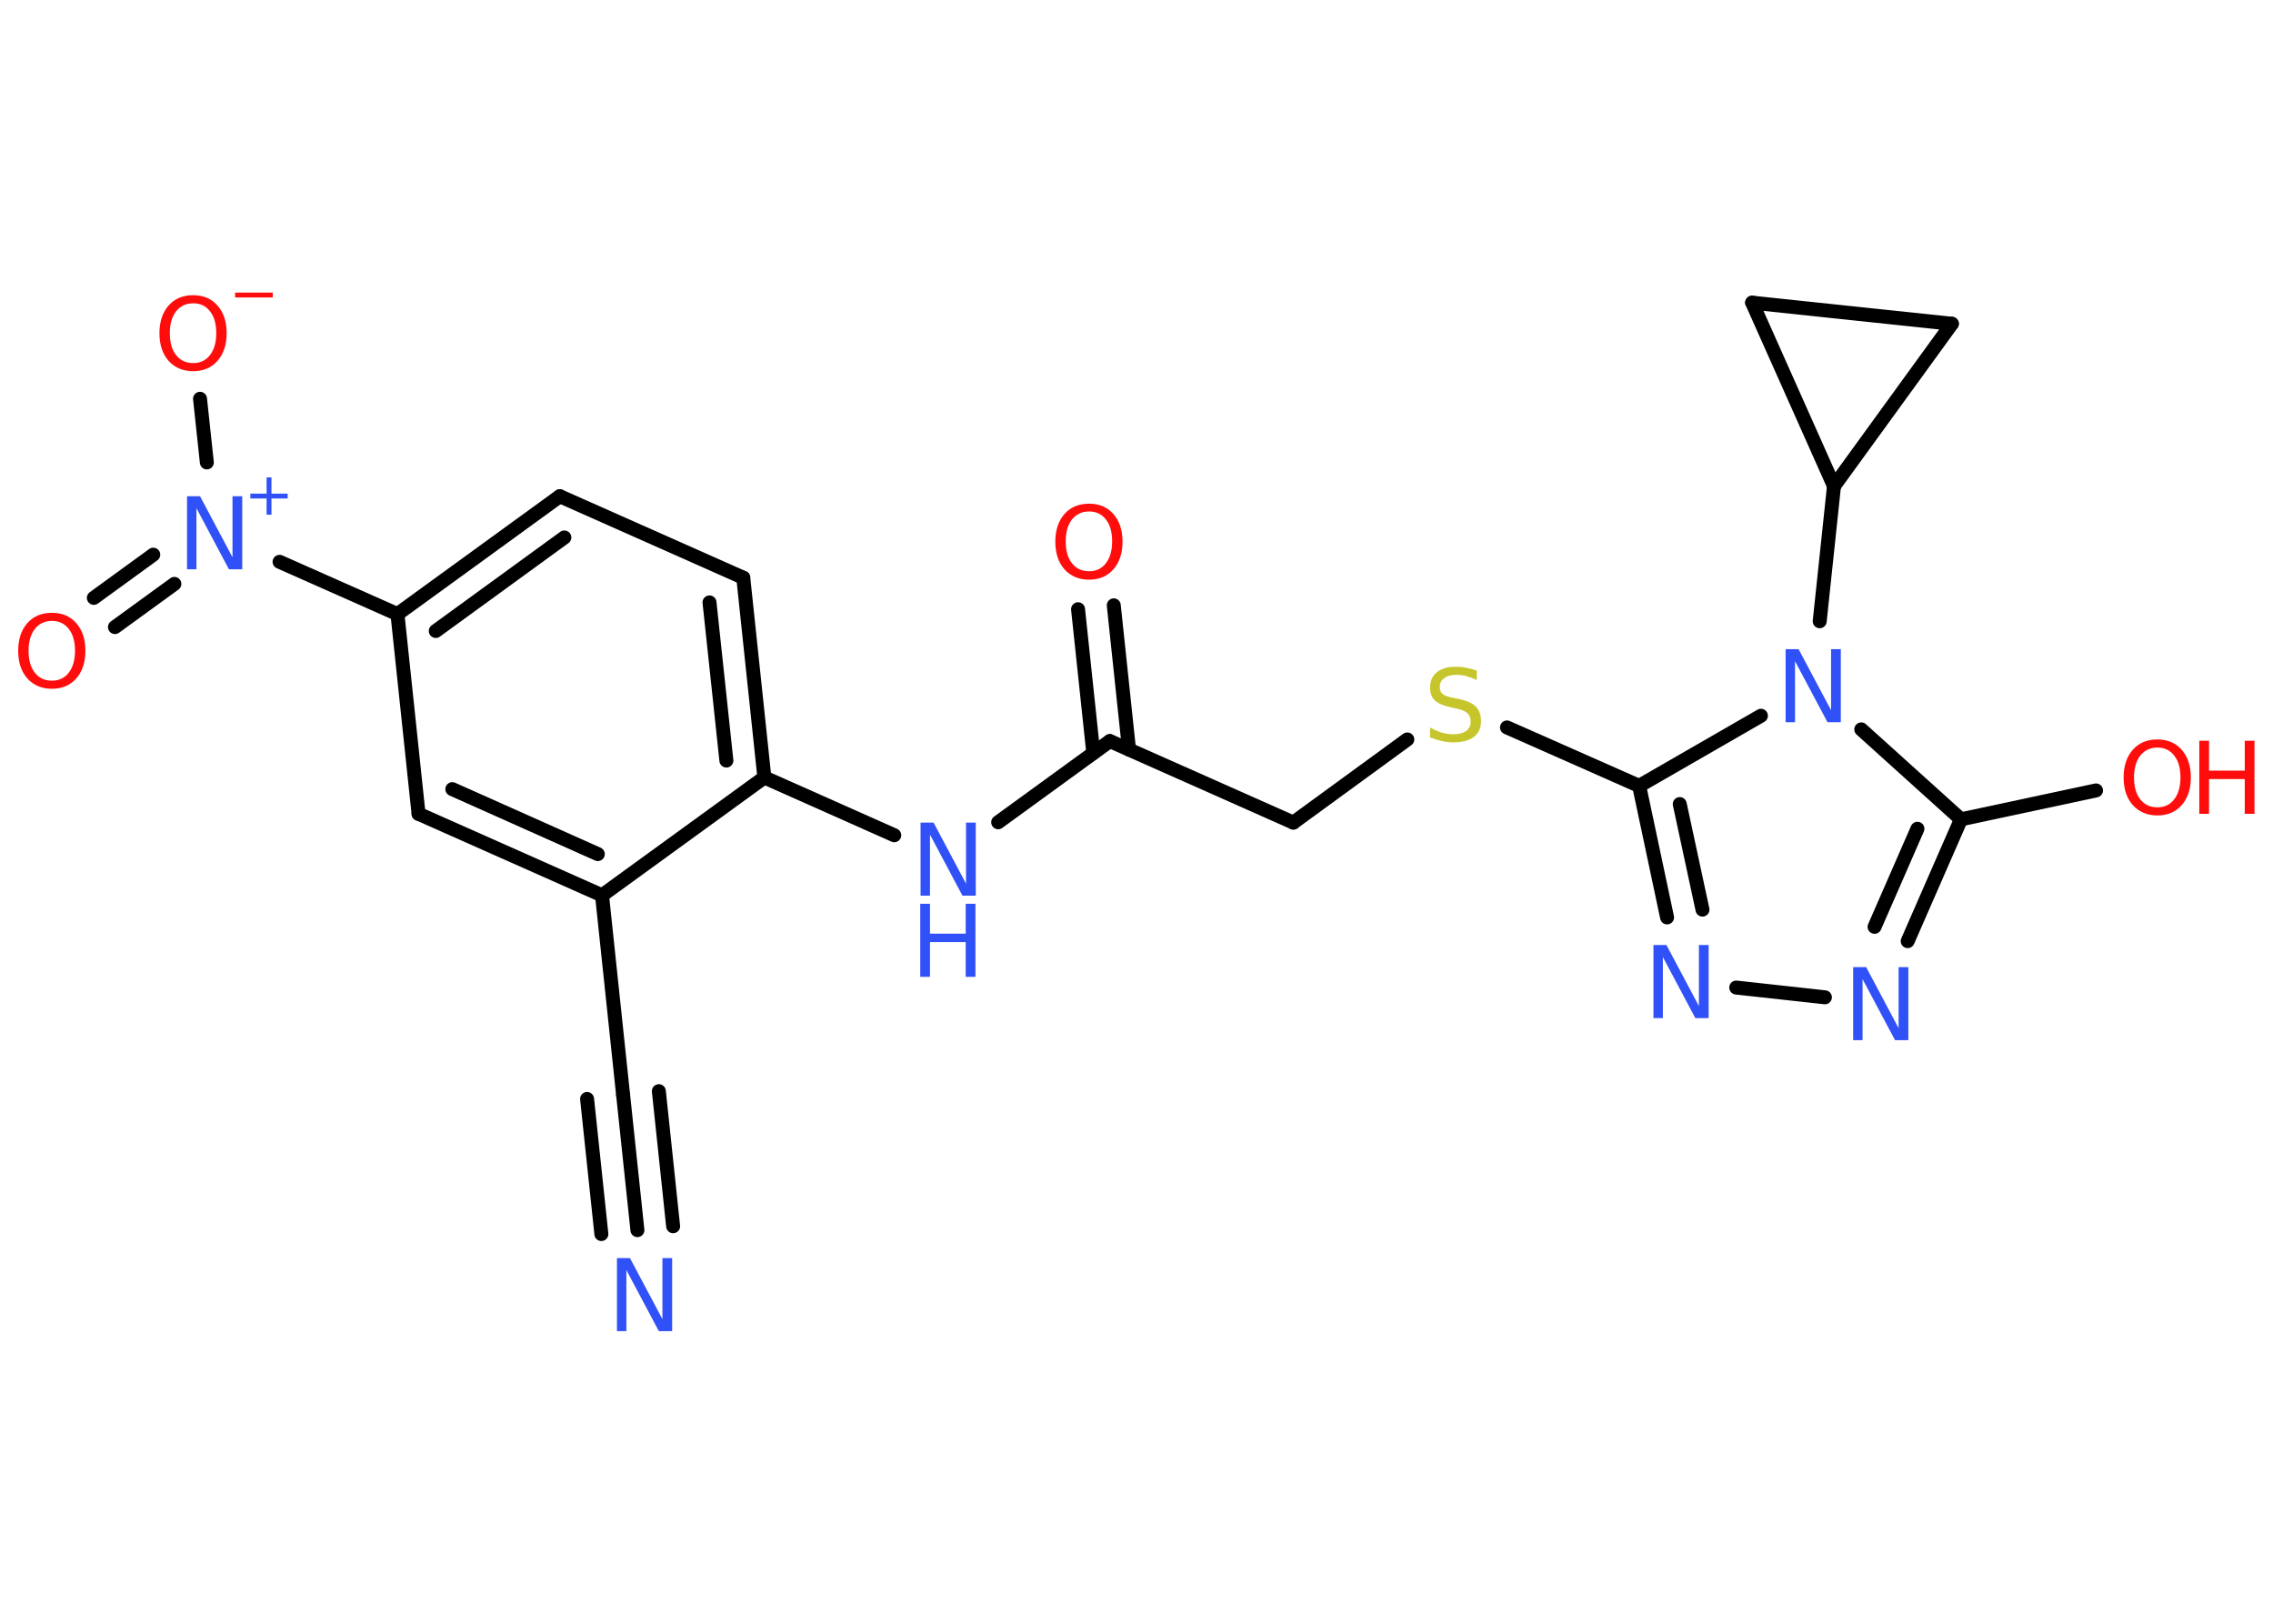 <?xml version='1.0' encoding='UTF-8'?>
<!DOCTYPE svg PUBLIC "-//W3C//DTD SVG 1.1//EN" "http://www.w3.org/Graphics/SVG/1.1/DTD/svg11.dtd">
<svg version='1.2' xmlns='http://www.w3.org/2000/svg' xmlns:xlink='http://www.w3.org/1999/xlink' width='70.0mm' height='50.0mm' viewBox='0 0 70.0 50.0'>
  <desc>Generated by the Chemistry Development Kit (http://github.com/cdk)</desc>
  <g stroke-linecap='round' stroke-linejoin='round' stroke='#000000' stroke-width='.43' fill='#3050F8'>
    <rect x='.0' y='.0' width='70.0' height='50.0' fill='#FFFFFF' stroke='none'/>
    <g id='mol1' class='mol'>
      <g id='mol1bnd1' class='bond'>
        <line x1='19.63' y1='37.88' x2='19.19' y2='33.72'/>
        <line x1='18.52' y1='38.0' x2='18.08' y2='33.84'/>
        <line x1='20.73' y1='37.76' x2='20.29' y2='33.6'/>
      </g>
      <line id='mol1bnd2' class='bond' x1='19.19' y1='33.72' x2='18.54' y2='27.57'/>
      <g id='mol1bnd3' class='bond'>
        <line x1='12.89' y1='25.06' x2='18.54' y2='27.57'/>
        <line x1='13.93' y1='24.3' x2='18.41' y2='26.3'/>
      </g>
      <line id='mol1bnd4' class='bond' x1='12.89' y1='25.06' x2='12.24' y2='18.91'/>
      <line id='mol1bnd5' class='bond' x1='12.24' y1='18.91' x2='8.61' y2='17.3'/>
      <g id='mol1bnd6' class='bond'>
        <line x1='5.37' y1='17.98' x2='3.54' y2='19.31'/>
        <line x1='4.72' y1='17.08' x2='2.89' y2='18.41'/>
      </g>
      <line id='mol1bnd7' class='bond' x1='6.37' y1='14.24' x2='6.16' y2='12.28'/>
      <g id='mol1bnd8' class='bond'>
        <line x1='17.24' y1='15.28' x2='12.24' y2='18.91'/>
        <line x1='17.38' y1='16.55' x2='13.42' y2='19.43'/>
      </g>
      <line id='mol1bnd9' class='bond' x1='17.24' y1='15.28' x2='22.89' y2='17.79'/>
      <g id='mol1bnd10' class='bond'>
        <line x1='23.54' y1='23.94' x2='22.89' y2='17.79'/>
        <line x1='22.37' y1='23.42' x2='21.85' y2='18.55'/>
      </g>
      <line id='mol1bnd11' class='bond' x1='18.54' y1='27.57' x2='23.54' y2='23.94'/>
      <line id='mol1bnd12' class='bond' x1='23.54' y1='23.94' x2='27.54' y2='25.72'/>
      <line id='mol1bnd13' class='bond' x1='30.74' y1='25.32' x2='34.18' y2='22.82'/>
      <g id='mol1bnd14' class='bond'>
        <line x1='33.67' y1='23.19' x2='33.2' y2='18.76'/>
        <line x1='34.77' y1='23.08' x2='34.3' y2='18.64'/>
      </g>
      <line id='mol1bnd15' class='bond' x1='34.18' y1='22.82' x2='39.83' y2='25.33'/>
      <line id='mol1bnd16' class='bond' x1='39.83' y1='25.33' x2='43.34' y2='22.77'/>
      <line id='mol1bnd17' class='bond' x1='46.41' y1='22.4' x2='50.48' y2='24.2'/>
      <g id='mol1bnd18' class='bond'>
        <line x1='50.48' y1='24.2' x2='51.34' y2='28.25'/>
        <line x1='51.73' y1='24.76' x2='52.43' y2='28.01'/>
      </g>
      <line id='mol1bnd19' class='bond' x1='53.47' y1='30.41' x2='56.2' y2='30.71'/>
      <g id='mol1bnd20' class='bond'>
        <line x1='58.75' y1='28.98' x2='60.39' y2='25.23'/>
        <line x1='57.73' y1='28.54' x2='59.05' y2='25.52'/>
      </g>
      <line id='mol1bnd21' class='bond' x1='60.39' y1='25.23' x2='64.55' y2='24.34'/>
      <line id='mol1bnd22' class='bond' x1='60.39' y1='25.23' x2='57.32' y2='22.46'/>
      <line id='mol1bnd23' class='bond' x1='50.48' y1='24.2' x2='54.23' y2='22.04'/>
      <line id='mol1bnd24' class='bond' x1='56.04' y1='19.13' x2='56.48' y2='14.97'/>
      <line id='mol1bnd25' class='bond' x1='56.48' y1='14.97' x2='53.96' y2='9.32'/>
      <line id='mol1bnd26' class='bond' x1='53.96' y1='9.32' x2='60.11' y2='9.97'/>
      <line id='mol1bnd27' class='bond' x1='56.48' y1='14.97' x2='60.11' y2='9.97'/>
      <path id='mol1atm1' class='atom' d='M18.99 38.74h.41l1.0 1.88v-1.88h.3v2.25h-.41l-1.0 -1.88v1.88h-.29v-2.25z' stroke='none'/>
      <g id='mol1atm6' class='atom'>
        <path d='M5.75 15.28h.41l1.0 1.88v-1.88h.3v2.25h-.41l-1.0 -1.88v1.88h-.29v-2.25z' stroke='none'/>
        <path d='M8.36 14.7v.5h.5v.15h-.5v.5h-.15v-.5h-.5v-.15h.5v-.5h.15z' stroke='none'/>
      </g>
      <path id='mol1atm7' class='atom' d='M1.6 19.12q-.33 .0 -.53 .25q-.19 .25 -.19 .67q.0 .43 .19 .67q.19 .25 .53 .25q.33 .0 .52 -.25q.19 -.25 .19 -.67q.0 -.43 -.19 -.67q-.19 -.25 -.52 -.25zM1.6 18.87q.47 .0 .75 .32q.28 .32 .28 .85q.0 .53 -.28 .85q-.28 .32 -.75 .32q-.47 .0 -.76 -.32q-.28 -.32 -.28 -.85q.0 -.53 .28 -.85q.28 -.32 .76 -.32z' stroke='none' fill='#FF0D0D'/>
      <g id='mol1atm8' class='atom'>
        <path d='M5.95 9.34q-.33 .0 -.53 .25q-.19 .25 -.19 .67q.0 .43 .19 .67q.19 .25 .53 .25q.33 .0 .52 -.25q.19 -.25 .19 -.67q.0 -.43 -.19 -.67q-.19 -.25 -.52 -.25zM5.95 9.09q.47 .0 .75 .32q.28 .32 .28 .85q.0 .53 -.28 .85q-.28 .32 -.75 .32q-.47 .0 -.76 -.32q-.28 -.32 -.28 -.85q.0 -.53 .28 -.85q.28 -.32 .76 -.32z' stroke='none' fill='#FF0D0D'/>
        <path d='M7.24 9.01h1.16v.15h-1.16v-.15z' stroke='none' fill='#FF0D0D'/>
      </g>
      <g id='mol1atm12' class='atom'>
        <path d='M28.34 25.33h.41l1.0 1.88v-1.88h.3v2.25h-.41l-1.0 -1.88v1.88h-.29v-2.25z' stroke='none'/>
        <path d='M28.34 27.83h.3v.92h1.1v-.92h.3v2.25h-.3v-1.07h-1.1v1.07h-.3v-2.25z' stroke='none'/>
      </g>
      <path id='mol1atm14' class='atom' d='M33.54 15.75q-.33 .0 -.53 .25q-.19 .25 -.19 .67q.0 .43 .19 .67q.19 .25 .53 .25q.33 .0 .52 -.25q.19 -.25 .19 -.67q.0 -.43 -.19 -.67q-.19 -.25 -.52 -.25zM33.54 15.51q.47 .0 .75 .32q.28 .32 .28 .85q.0 .53 -.28 .85q-.28 .32 -.75 .32q-.47 .0 -.76 -.32q-.28 -.32 -.28 -.85q.0 -.53 .28 -.85q.28 -.32 .76 -.32z' stroke='none' fill='#FF0D0D'/>
      <path id='mol1atm16' class='atom' d='M45.48 20.64v.3q-.17 -.08 -.32 -.12q-.15 -.04 -.3 -.04q-.25 .0 -.38 .1q-.14 .1 -.14 .27q.0 .15 .09 .22q.09 .08 .34 .12l.18 .04q.34 .07 .5 .23q.16 .16 .16 .44q.0 .33 -.22 .49q-.22 .17 -.64 .17q-.16 .0 -.34 -.04q-.18 -.04 -.37 -.11v-.31q.18 .1 .36 .16q.18 .05 .35 .05q.26 .0 .4 -.1q.14 -.1 .14 -.29q.0 -.17 -.1 -.26q-.1 -.09 -.33 -.14l-.18 -.04q-.34 -.07 -.49 -.21q-.15 -.14 -.15 -.4q.0 -.3 .21 -.47q.21 -.17 .58 -.17q.16 .0 .32 .03q.16 .03 .33 .09z' stroke='none' fill='#C6C62C'/>
      <path id='mol1atm18' class='atom' d='M50.91 29.1h.41l1.0 1.88v-1.88h.3v2.25h-.41l-1.0 -1.88v1.88h-.29v-2.25z' stroke='none'/>
      <path id='mol1atm19' class='atom' d='M57.06 29.78h.41l1.0 1.88v-1.88h.3v2.25h-.41l-1.0 -1.88v1.88h-.29v-2.25z' stroke='none'/>
      <g id='mol1atm21' class='atom'>
        <path d='M66.44 23.02q-.33 .0 -.53 .25q-.19 .25 -.19 .67q.0 .43 .19 .67q.19 .25 .53 .25q.33 .0 .52 -.25q.19 -.25 .19 -.67q.0 -.43 -.19 -.67q-.19 -.25 -.52 -.25zM66.44 22.77q.47 .0 .75 .32q.28 .32 .28 .85q.0 .53 -.28 .85q-.28 .32 -.75 .32q-.47 .0 -.76 -.32q-.28 -.32 -.28 -.85q.0 -.53 .28 -.85q.28 -.32 .76 -.32z' stroke='none' fill='#FF0D0D'/>
        <path d='M67.73 22.81h.3v.92h1.1v-.92h.3v2.25h-.3v-1.07h-1.1v1.07h-.3v-2.25z' stroke='none' fill='#FF0D0D'/>
      </g>
      <path id='mol1atm22' class='atom' d='M54.98 19.99h.41l1.0 1.88v-1.88h.3v2.25h-.41l-1.0 -1.88v1.88h-.29v-2.25z' stroke='none'/>
    </g>
  </g>
</svg>
